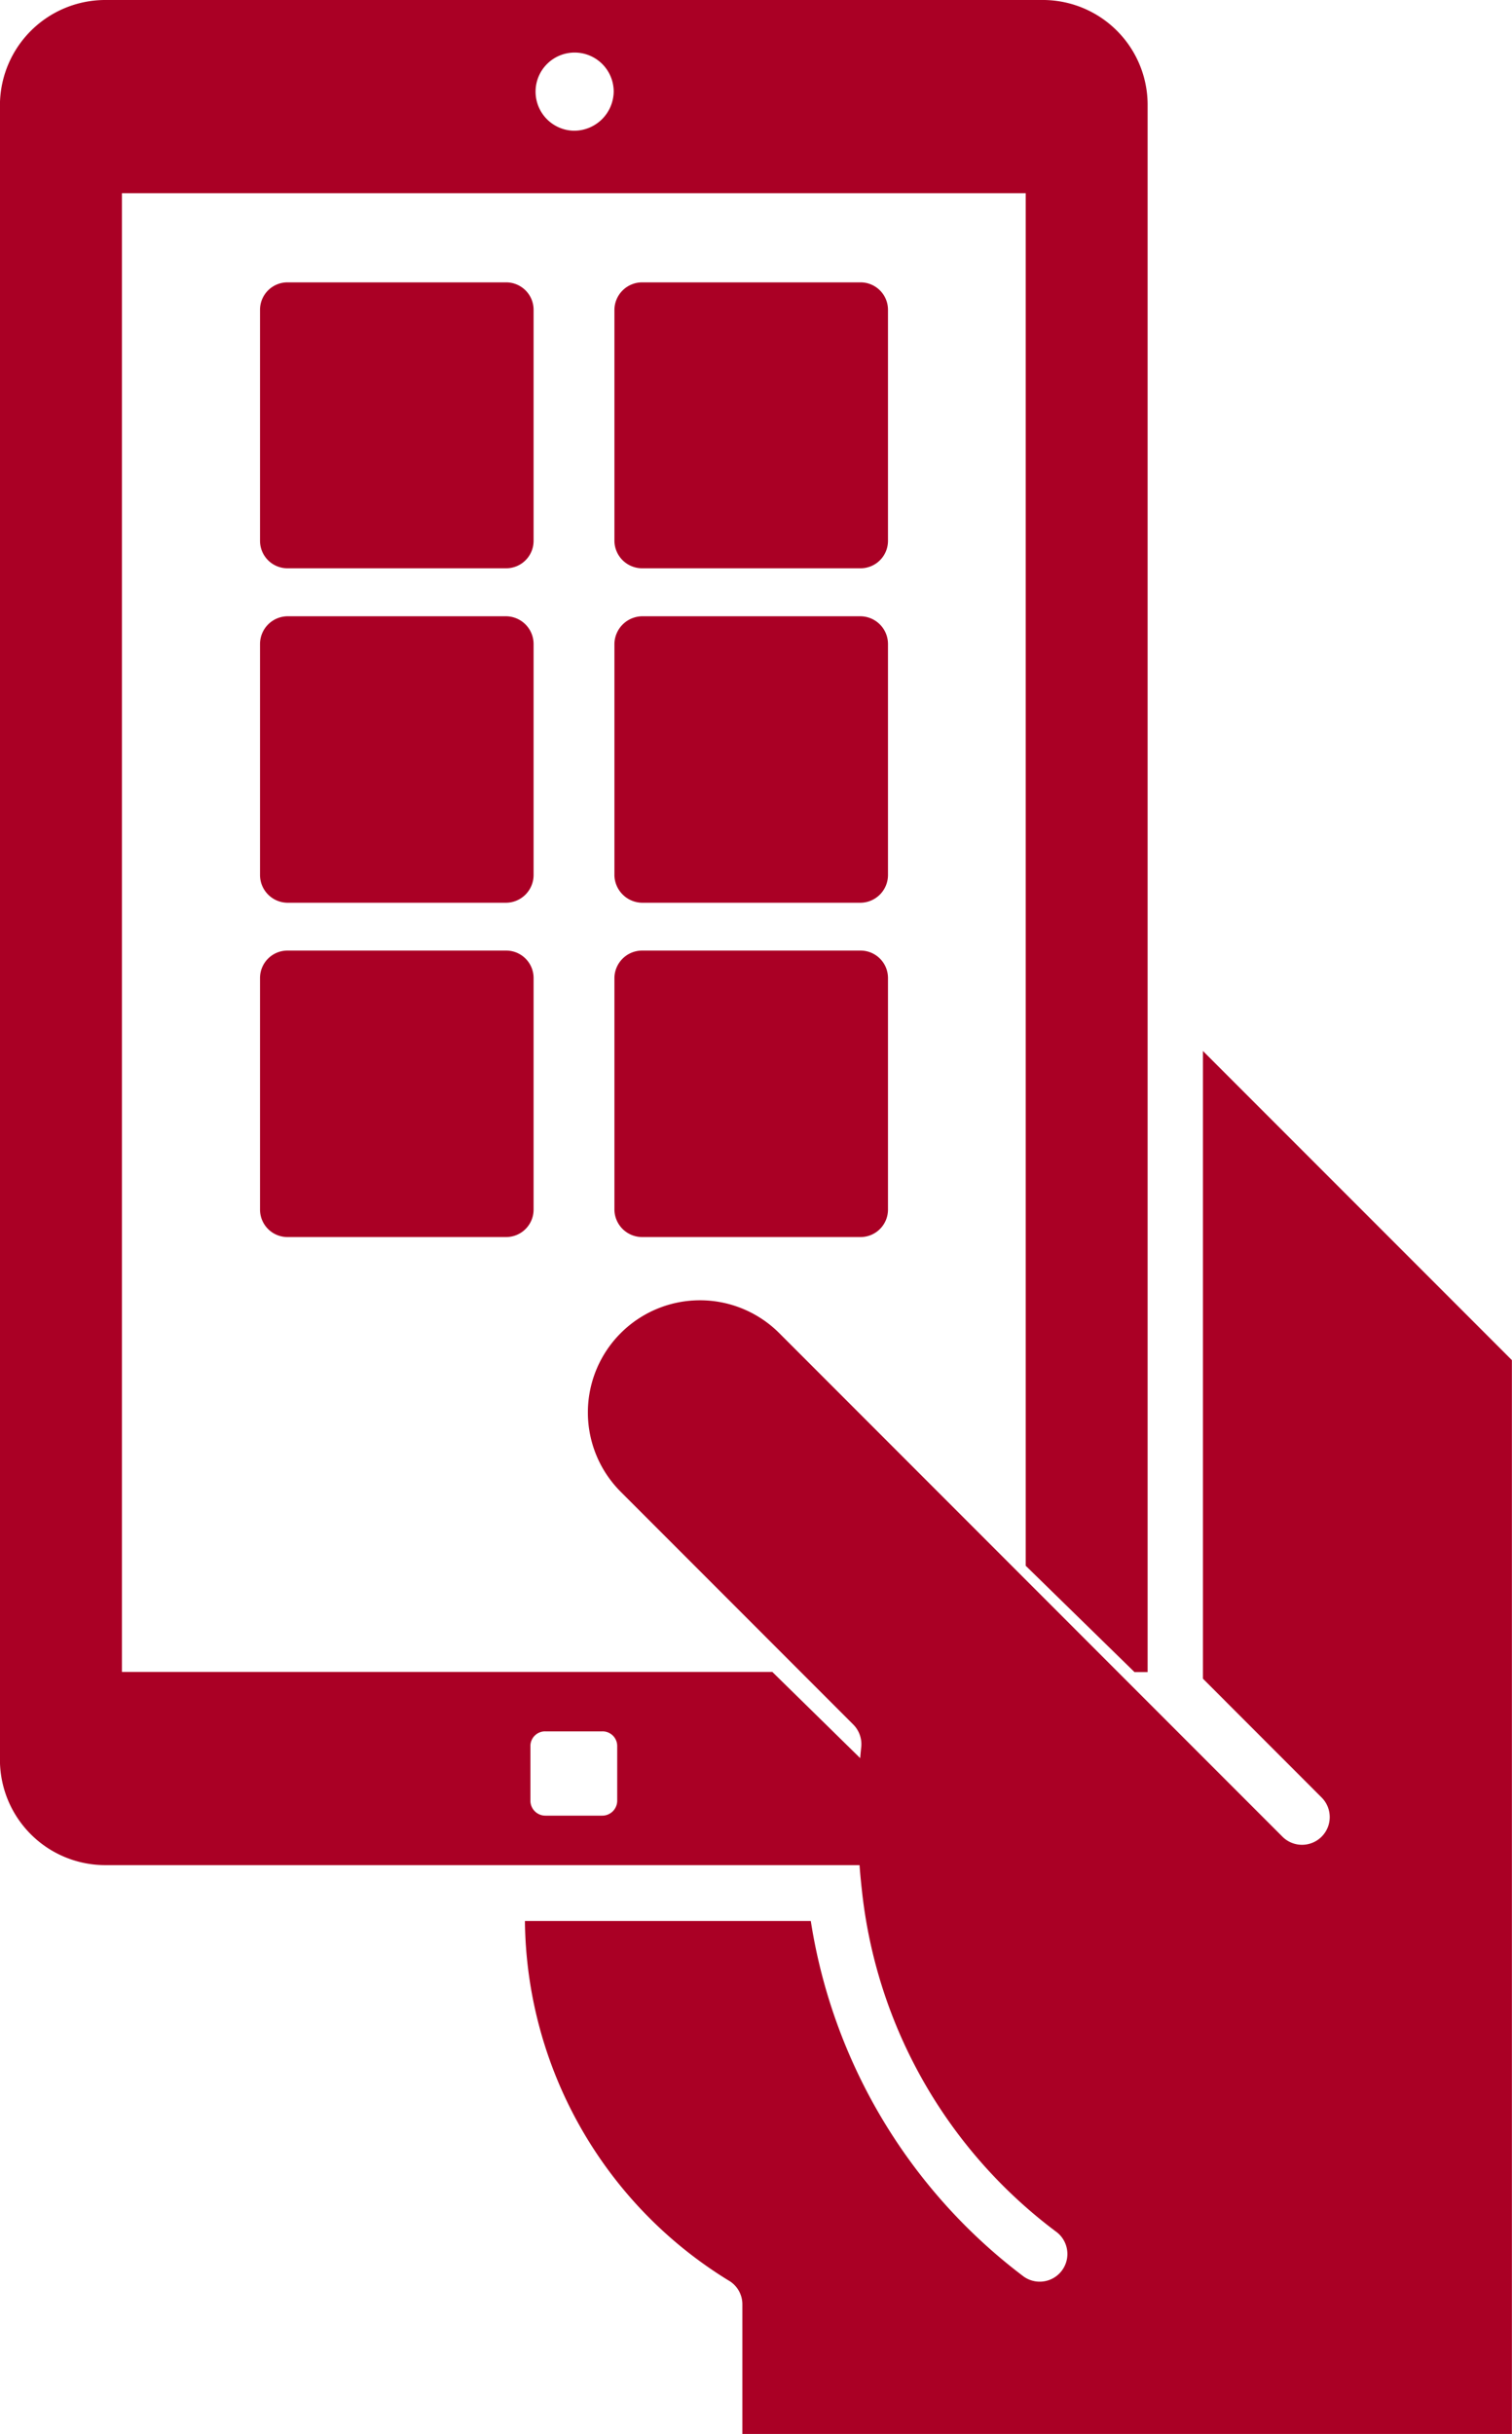 <svg xmlns="http://www.w3.org/2000/svg" width="27.557" height="44.333" viewBox="0 0 27.557 44.333"><g transform="translate(-21.667 -11.833)"><g transform="translate(21.667 11.833)"><g transform="translate(4.739 5.139)"><path d="M27.528,16.383V12.174a.5.5,0,0,1,.5-.5h3.986a.5.5,0,0,1,.5.5v4.208a.5.5,0,0,1-.5.5H28.032A.5.5,0,0,1,27.528,16.383Z" transform="translate(-27.528 -11.67)" fill="#aa0025"/><path d="M27.528,22.423V18.2a.506.506,0,0,1,.5-.5h3.986a.506.506,0,0,1,.5.5v4.218a.506.506,0,0,1-.5.5H28.032A.506.506,0,0,1,27.528,22.423Z" transform="translate(-27.528 -11.614)" fill="#aa0025"/><path d="M27.528,28.453V24.234a.5.5,0,0,1,.5-.5h3.986a.5.5,0,0,1,.5.5v4.218a.5.5,0,0,1-.5.5H28.032A.5.5,0,0,1,27.528,28.453Z" transform="translate(-27.528 -11.559)" fill="#aa0025"/><path d="M33.928,22.423V18.2a.513.513,0,0,1,.5-.5h3.986a.506.506,0,0,1,.5.5v4.218a.506.506,0,0,1-.5.5H34.432A.513.513,0,0,1,33.928,22.423Z" transform="translate(-27.469 -11.614)" fill="#aa0025"/><path d="M33.928,28.453V24.234a.506.506,0,0,1,.5-.5h3.986a.5.5,0,0,1,.5.5v4.218a.5.5,0,0,1-.5.5H34.432A.506.506,0,0,1,33.928,28.453Z" transform="translate(-27.469 -11.559)" fill="#aa0025"/><path d="M33.928,16.383V12.174a.506.506,0,0,1,.5-.5h3.986a.5.5,0,0,1,.5.5v4.208a.5.5,0,0,1-.5.5H34.432A.506.506,0,0,1,33.928,16.383Z" transform="translate(-27.469 -11.67)" fill="#aa0025"/></g><g transform="translate(0)"><path d="M35.427,2.5H18.384a1.921,1.921,0,0,0-1.937,1.892V34.58a1.92,1.92,0,0,0,1.937,1.892h14.2c-.008-.121-.015-.241-.023-.369a9.315,9.315,0,0,1,.023-1.13l-2.06-2.02H18.67V6.019H35.142v25l1.983,1.937h.239V4.391A1.911,1.911,0,0,0,35.427,2.5ZM26.115,34.3a.267.267,0,0,1,.278-.264h1.026a.267.267,0,0,1,.278.264v1a.273.273,0,0,1-.278.271H26.393a.273.273,0,0,1-.278-.271v-1ZM26.9,4.881a.712.712,0,1,1,.733-.716A.722.722,0,0,1,26.9,4.881Z" transform="translate(-16.448 -2.5)" fill="#aa0025"/><path d="M37.338,47.09c.01.172.02.333.03.494h-.02A4.043,4.043,0,0,1,37.338,47.09Z" transform="translate(-22.699 -13.613)" fill="#aa0025"/><path d="M36.018,55.277a7.772,7.772,0,0,1-3.706-6.545h5.21a10.044,10.044,0,0,0,3.859,6.461.5.5,0,0,0,.627-.79,8.948,8.948,0,0,1-3.556-6.244,12.067,12.067,0,0,1-.01-2.6.507.507,0,0,0-.146-.405l-4.238-4.239a2.043,2.043,0,1,1,2.889-2.89l6.861,6.862,0,0,2.31,2.31a.5.5,0,1,0,.714-.714l-2.163-2.164V32.886L50.3,38.517V58.076H36.275V55.717A.5.5,0,0,0,36.018,55.277Z" transform="translate(-22.745 -13.743)" fill="#aa0025"/></g></g></g></svg>